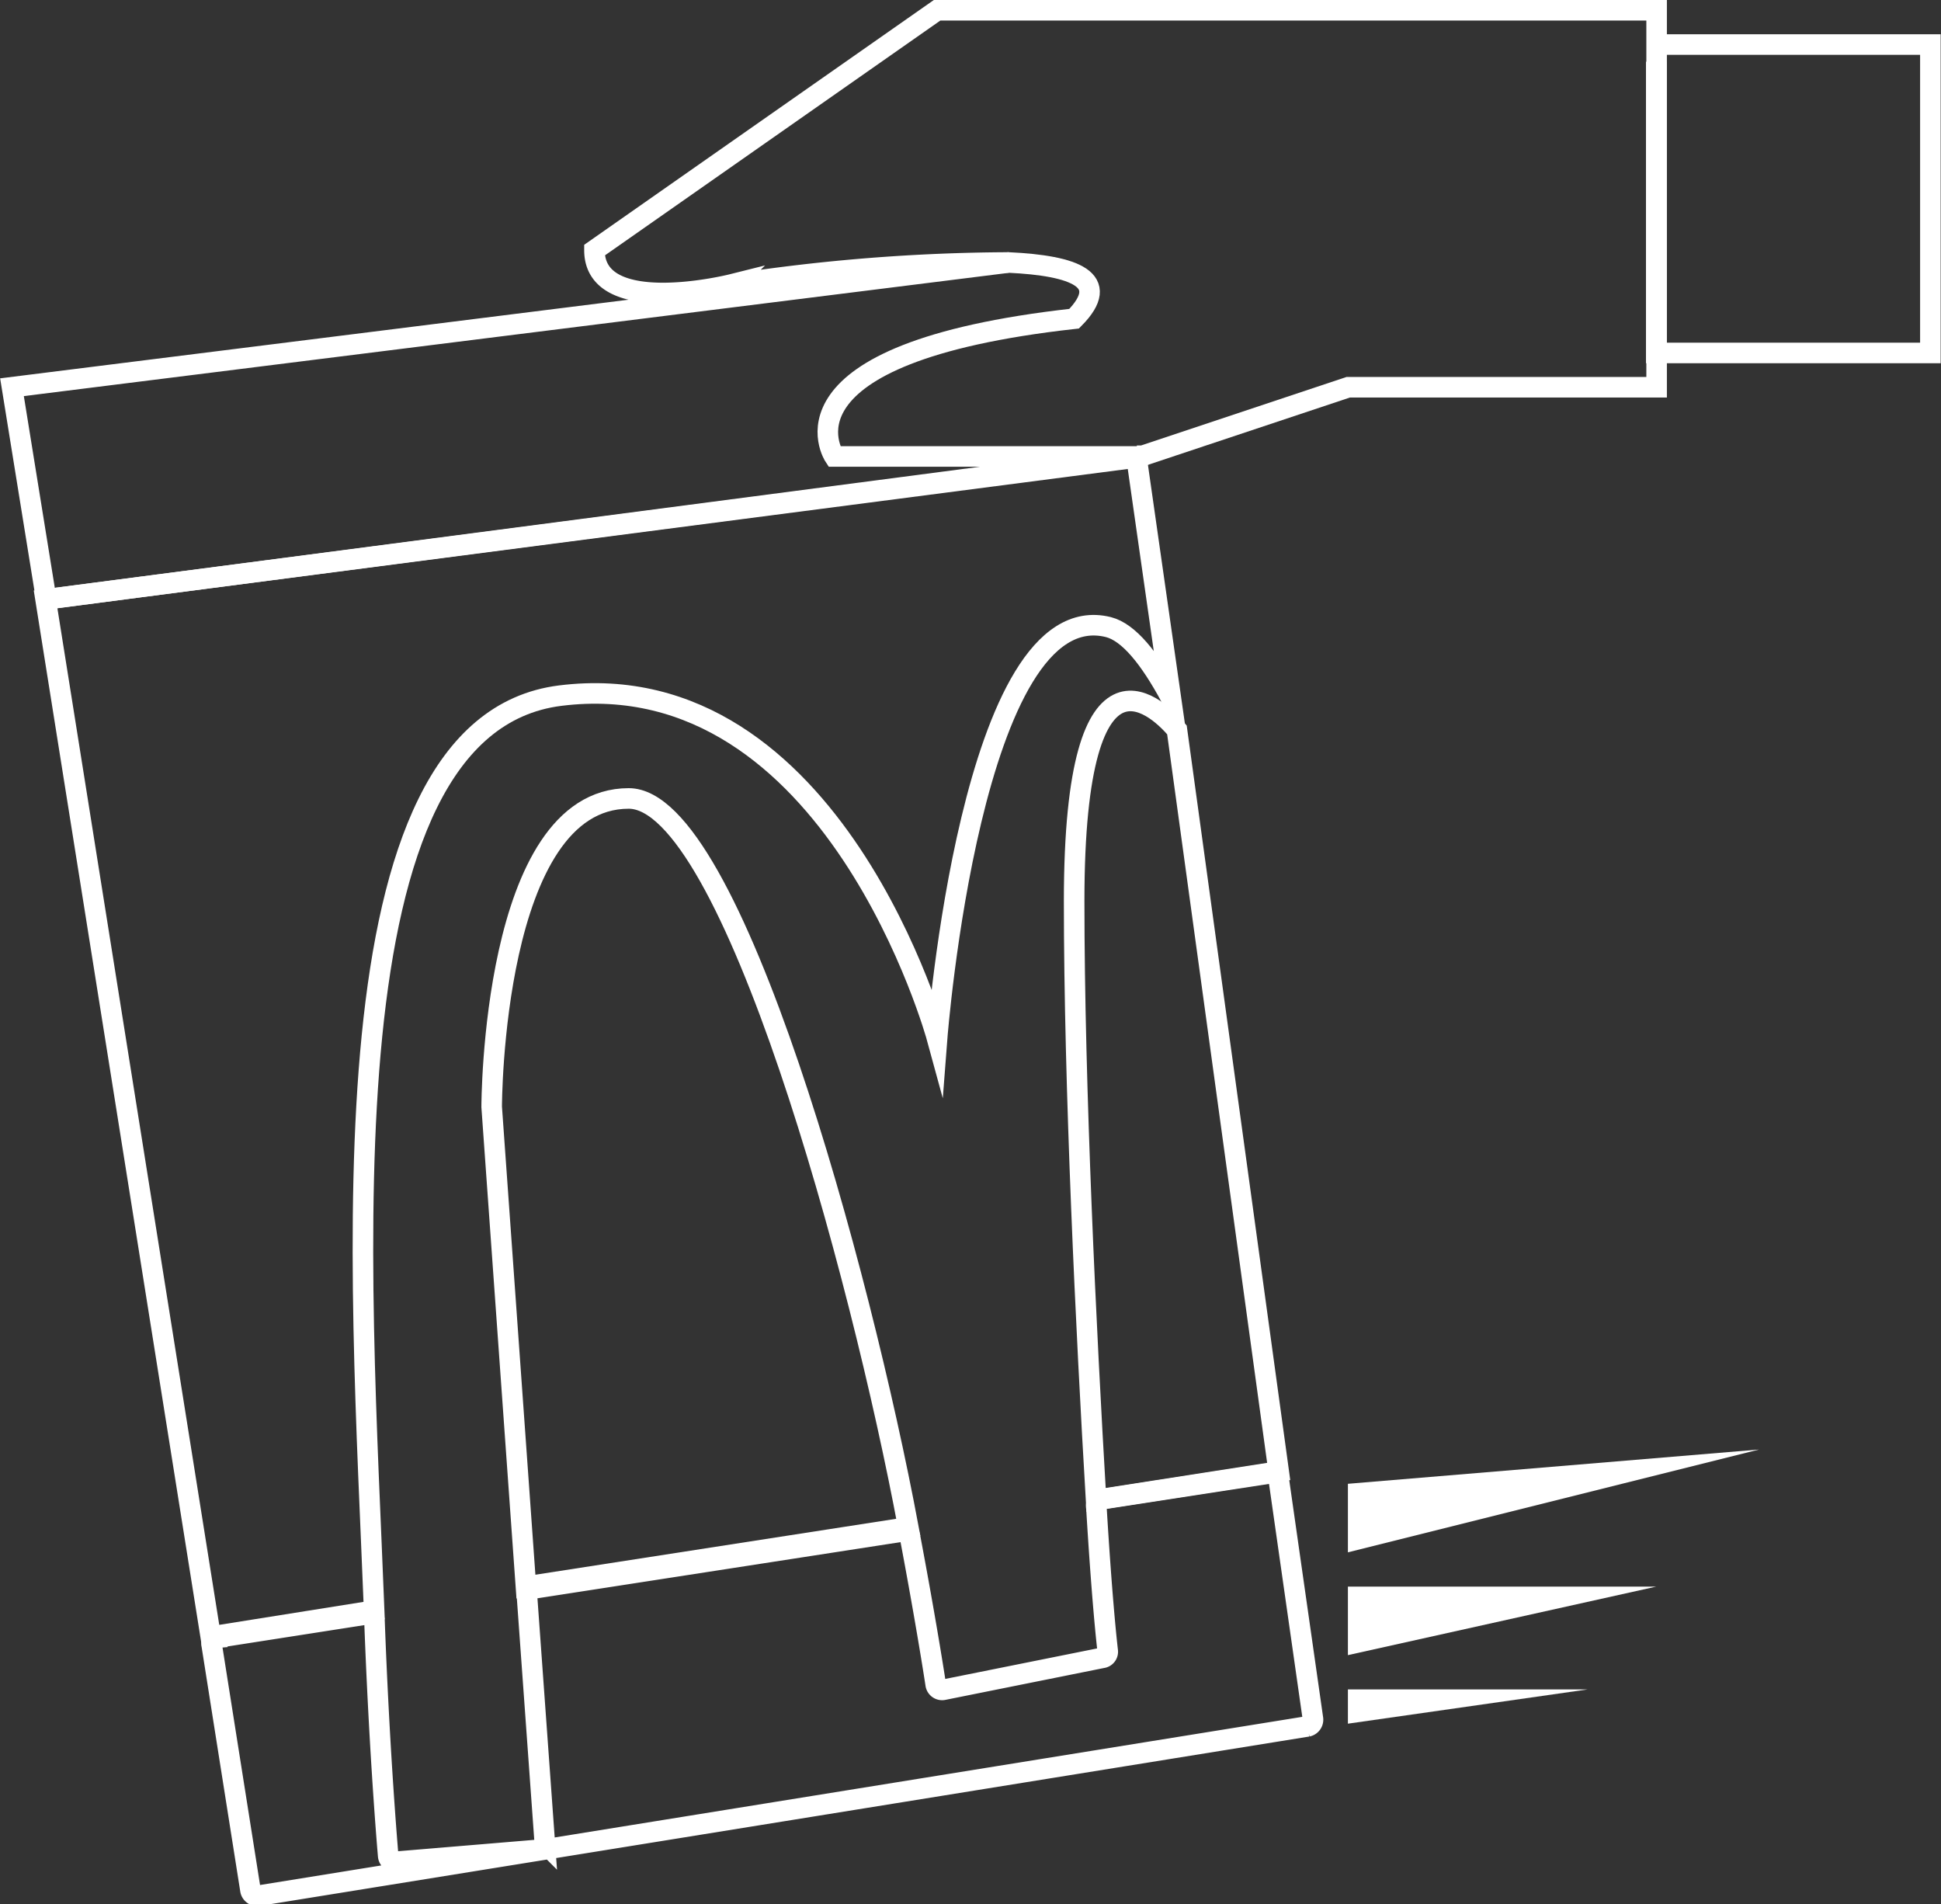 <svg xmlns="http://www.w3.org/2000/svg" viewBox="0 0 56.65 55.57"><rect x="0" y="0" width="56.65" height="55.57" fill="#333333" stroke="none"/><defs><style>.cls-1,.cls-2{fill:none;}.cls-2{stroke:#fff;stroke-miterlimit:10;stroke-width:0.6px;}.cls-3{fill:#fff;}</style></defs><title>Asset 2</title><g id="Layer_2" data-name="Layer 2"><g id="Layer_6" data-name="Layer 6"><path class="cls-1" d="M32.35,49.3s-.17-2.25-.36-5.53l-5.46.84c.52,2.79.82,4.69.82,4.69Z"/><polygon class="cls-1" points="33.19 13.32 33.34 13.3 33.18 13.3 33.19 13.32"/><path class="cls-1" d="M15.92,53.92l-.55-7.58L10.92,47c.16,4.24.43,7.27.43,7.27Z"/><path class="cls-2" d="M18.35,23.3c-4,0-4,9-4,9l1,14,11.16-1.73C25.11,37.08,21.35,23.3,18.35,23.3Z"/><path class="cls-2" d="M34.35,21.3c-.41-.49-3-3.28-3,5,0,5.39.35,12.57.64,17.47l5.33-.83Z"/><path class="cls-2" d="M16.35,20.3c8-1,11,10,11,10s1-13,5-12c.59.15,1.2.9,1.82,2.05l-1-7L1.33,17.49,6.15,47.76,10.92,47C10.53,37,9.33,21.18,16.35,20.3Z"/><path class="cls-2" d="M32,44c.15,2.48.28,3.75.33,4.18a.18.18,0,0,1-.16.2l-4.63.93a.19.19,0,0,1-.23-.15c-.08-.53-.34-2.14-.75-4.31a.19.19,0,0,0-.22-.16l-10.8,1.67a.2.2,0,0,0-.16.21l.52,7.21a.19.19,0,0,1-.17.2l-4.19.35a.19.19,0,0,1-.21-.17c-.06-.7-.27-3.35-.4-6.86a.2.2,0,0,0-.23-.19l-4.36.68a.18.18,0,0,0-.16.22l1.13,7.15a.2.2,0,0,0,.23.16l30.62-4.94a.2.2,0,0,0,.16-.22l-1-7a.21.21,0,0,0-.22-.17l-5,.77A.22.22,0,0,0,32,44Z"/><path class="cls-2" d="M31.35,9.3c1.13-1.14,0-1.55-1.91-1.64L.35,11.3l1,6.19,31.86-4.17v0H24.35S22.35,10.3,31.35,9.3Z"/><path class="cls-2" d="M33.18,13.3h.17l6-2h9V.3h-21l-10,7c0,2,4,1,4,1a54.3,54.3,0,0,1,8.09-.64"/><polygon class="cls-3" points="39.34 45.3 51.34 42.3 39.34 43.3 39.34 45.3"/><polygon class="cls-3" points="39.34 48.3 48.34 46.3 39.34 46.3 39.34 48.3"/><polygon class="cls-3" points="39.34 50.3 46.34 49.3 39.34 49.3 39.34 50.3"/><polyline class="cls-2" points="48.34 1.3 56.34 1.3 56.34 10.3 48.34 10.3 48.34 1.8"/></g></g></svg>